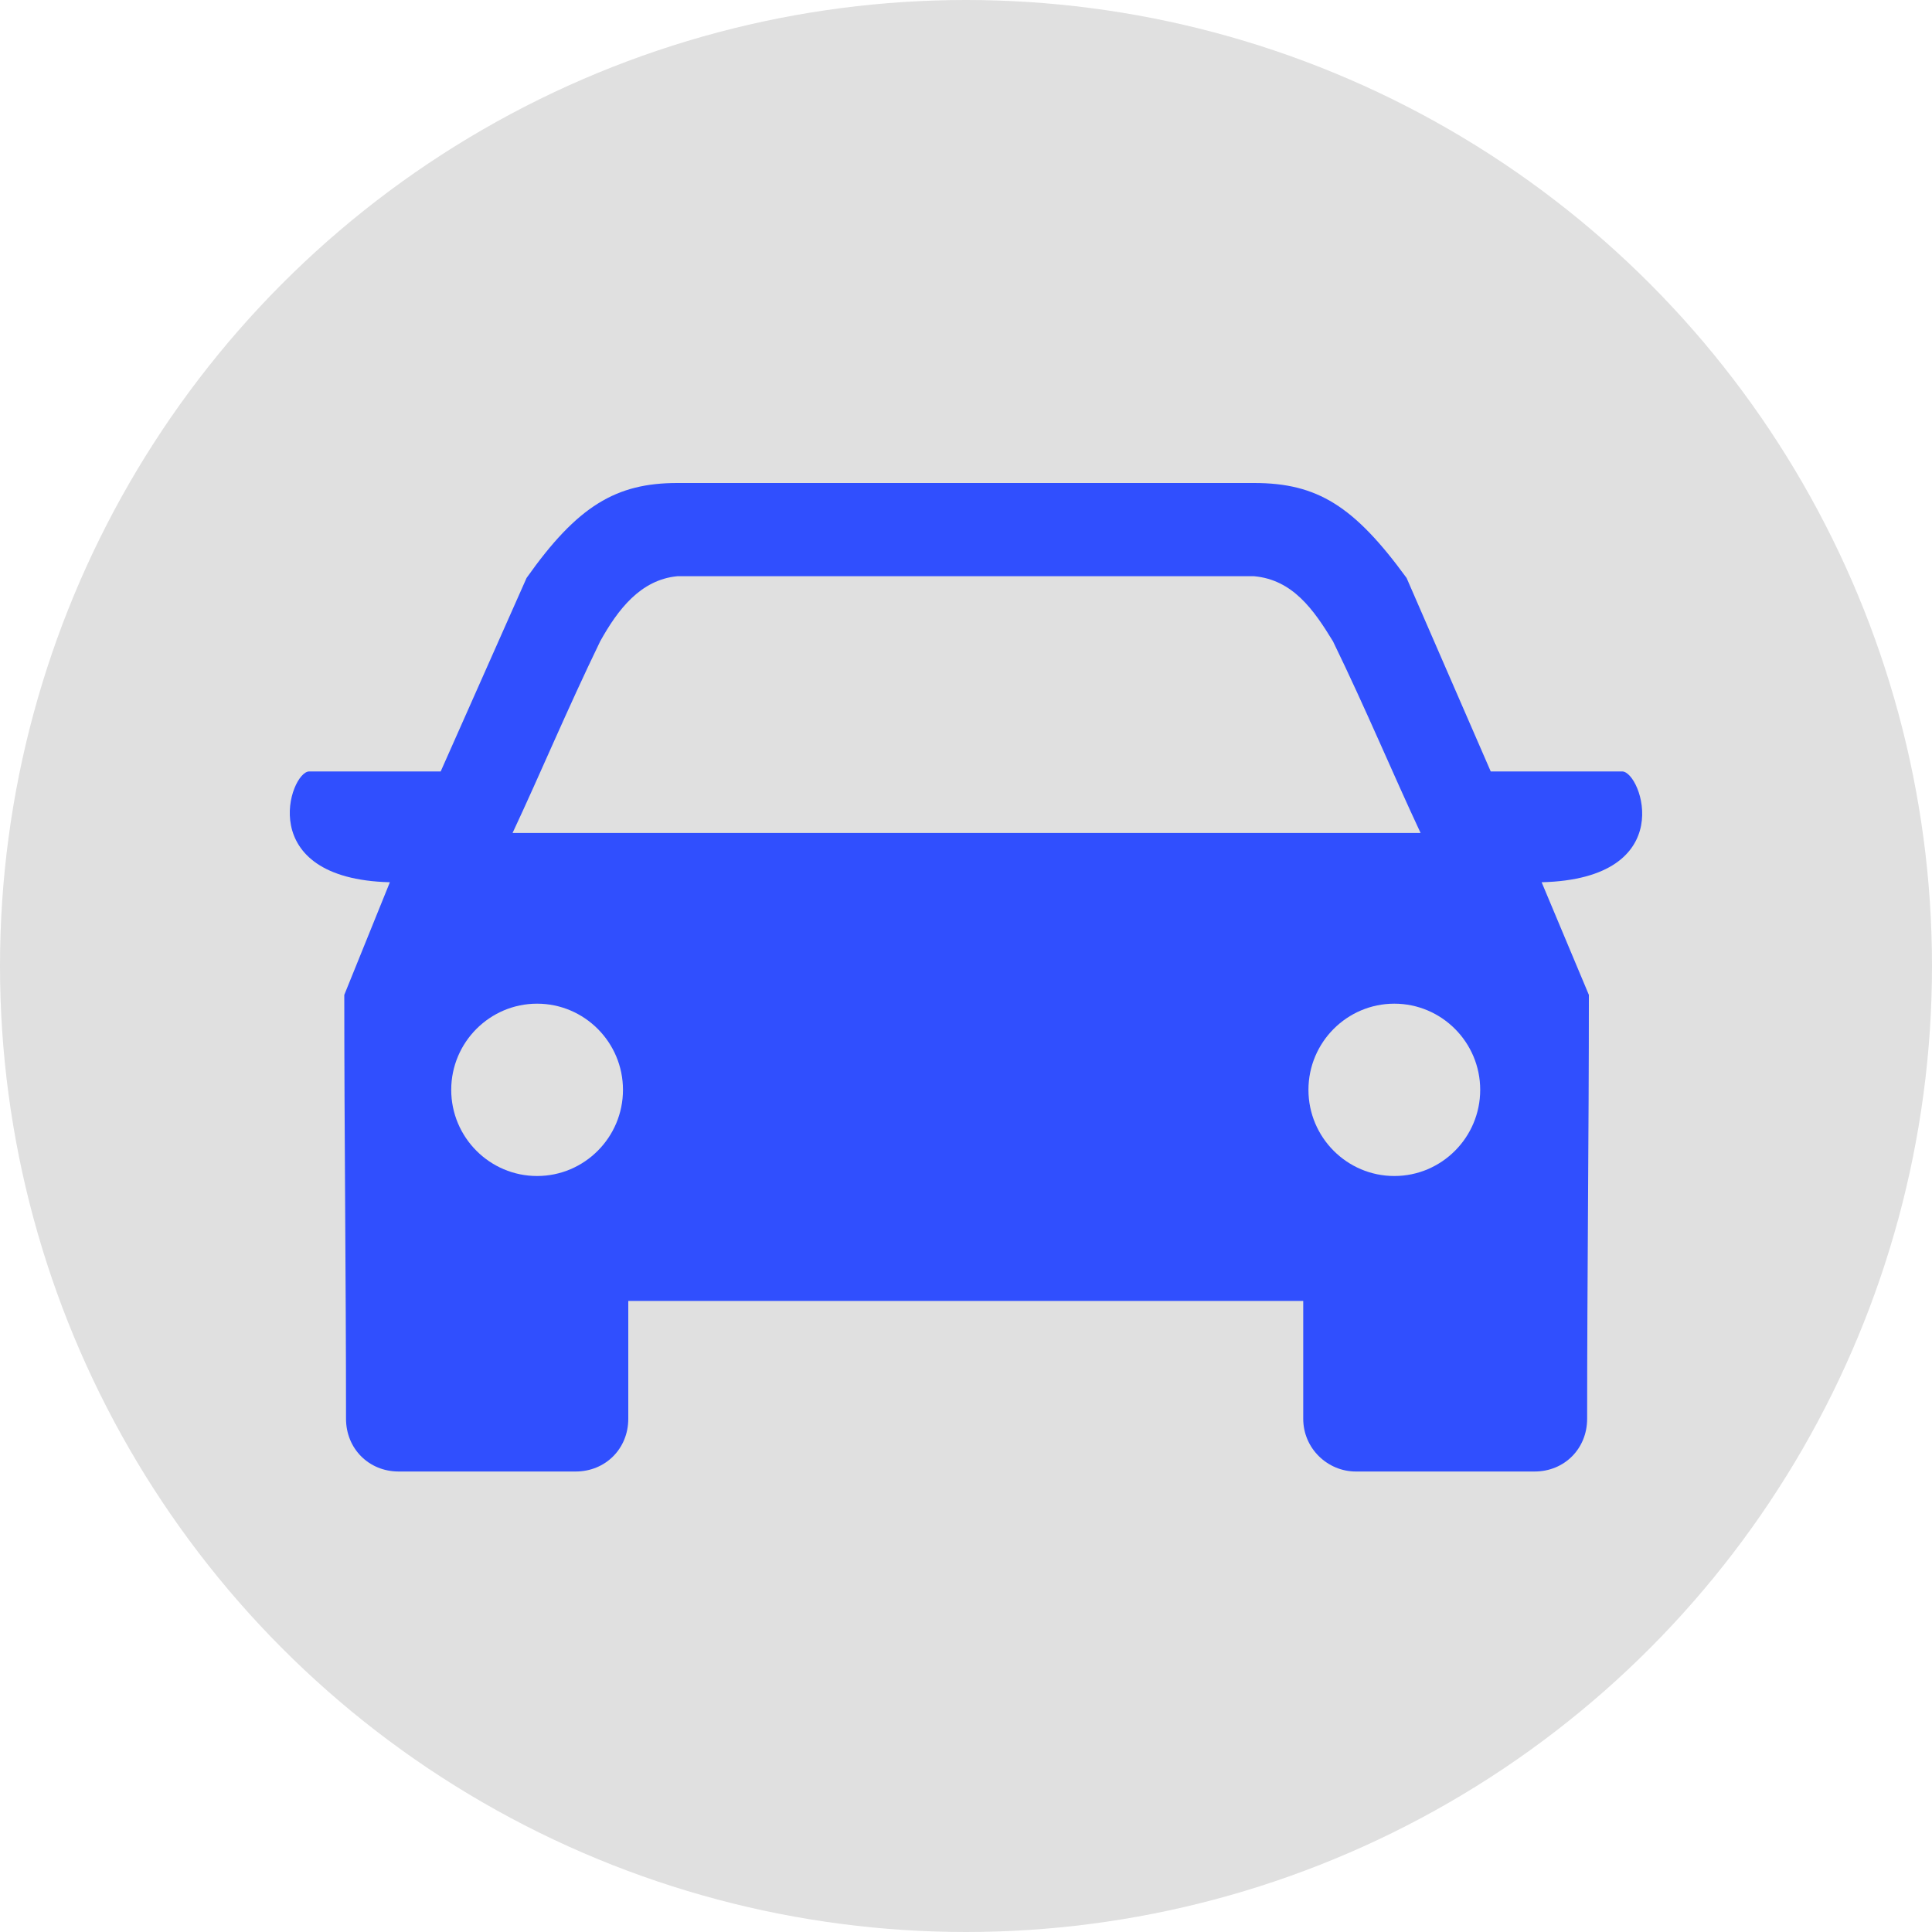 <svg xmlns="http://www.w3.org/2000/svg" width="20" height="20" viewBox="0 0 20 20" fill="none">
  <circle cx="10" cy="10" r="10" fill="#E0E0E0"/>
  <path fill-rule="evenodd" clip-rule="evenodd" d="M5.306 8.623C5.596 8.004 5.869 7.349 6.213 6.639C6.395 6.311 6.631 6.001 7.012 5.965H12.982C13.382 6.001 13.599 6.311 13.799 6.639C14.144 7.349 14.416 8.004 14.706 8.623H5.306ZM7.012 5C6.377 5 5.978 5.237 5.451 5.983L4.562 7.986H3.201C3.001 7.986 2.62 9.097 4.036 9.133L3.564 10.299C3.564 11.755 3.582 13.23 3.582 14.687C3.582 14.996 3.818 15.233 4.127 15.233H5.959C6.268 15.233 6.504 14.996 6.504 14.687V13.467H13.491V14.687C13.491 14.996 13.745 15.233 14.035 15.233H15.886C16.195 15.233 16.43 14.996 16.43 14.687C16.43 13.23 16.448 11.755 16.448 10.299L15.959 9.133C17.392 9.097 16.993 7.986 16.793 7.986H15.432L14.561 5.983C14.017 5.237 13.636 5 12.982 5H7.012ZM14.434 10.39C13.944 10.39 13.545 10.79 13.545 11.282C13.545 11.774 13.944 12.174 14.434 12.174C14.924 12.174 15.323 11.774 15.323 11.282C15.323 10.79 14.924 10.39 14.434 10.39ZM5.56 10.39C6.05 10.39 6.449 10.79 6.449 11.282C6.449 11.774 6.05 12.174 5.56 12.174C5.07 12.174 4.671 11.774 4.671 11.282C4.671 10.79 5.07 10.39 5.56 10.39Z" fill="#304FFE"/>
</svg>